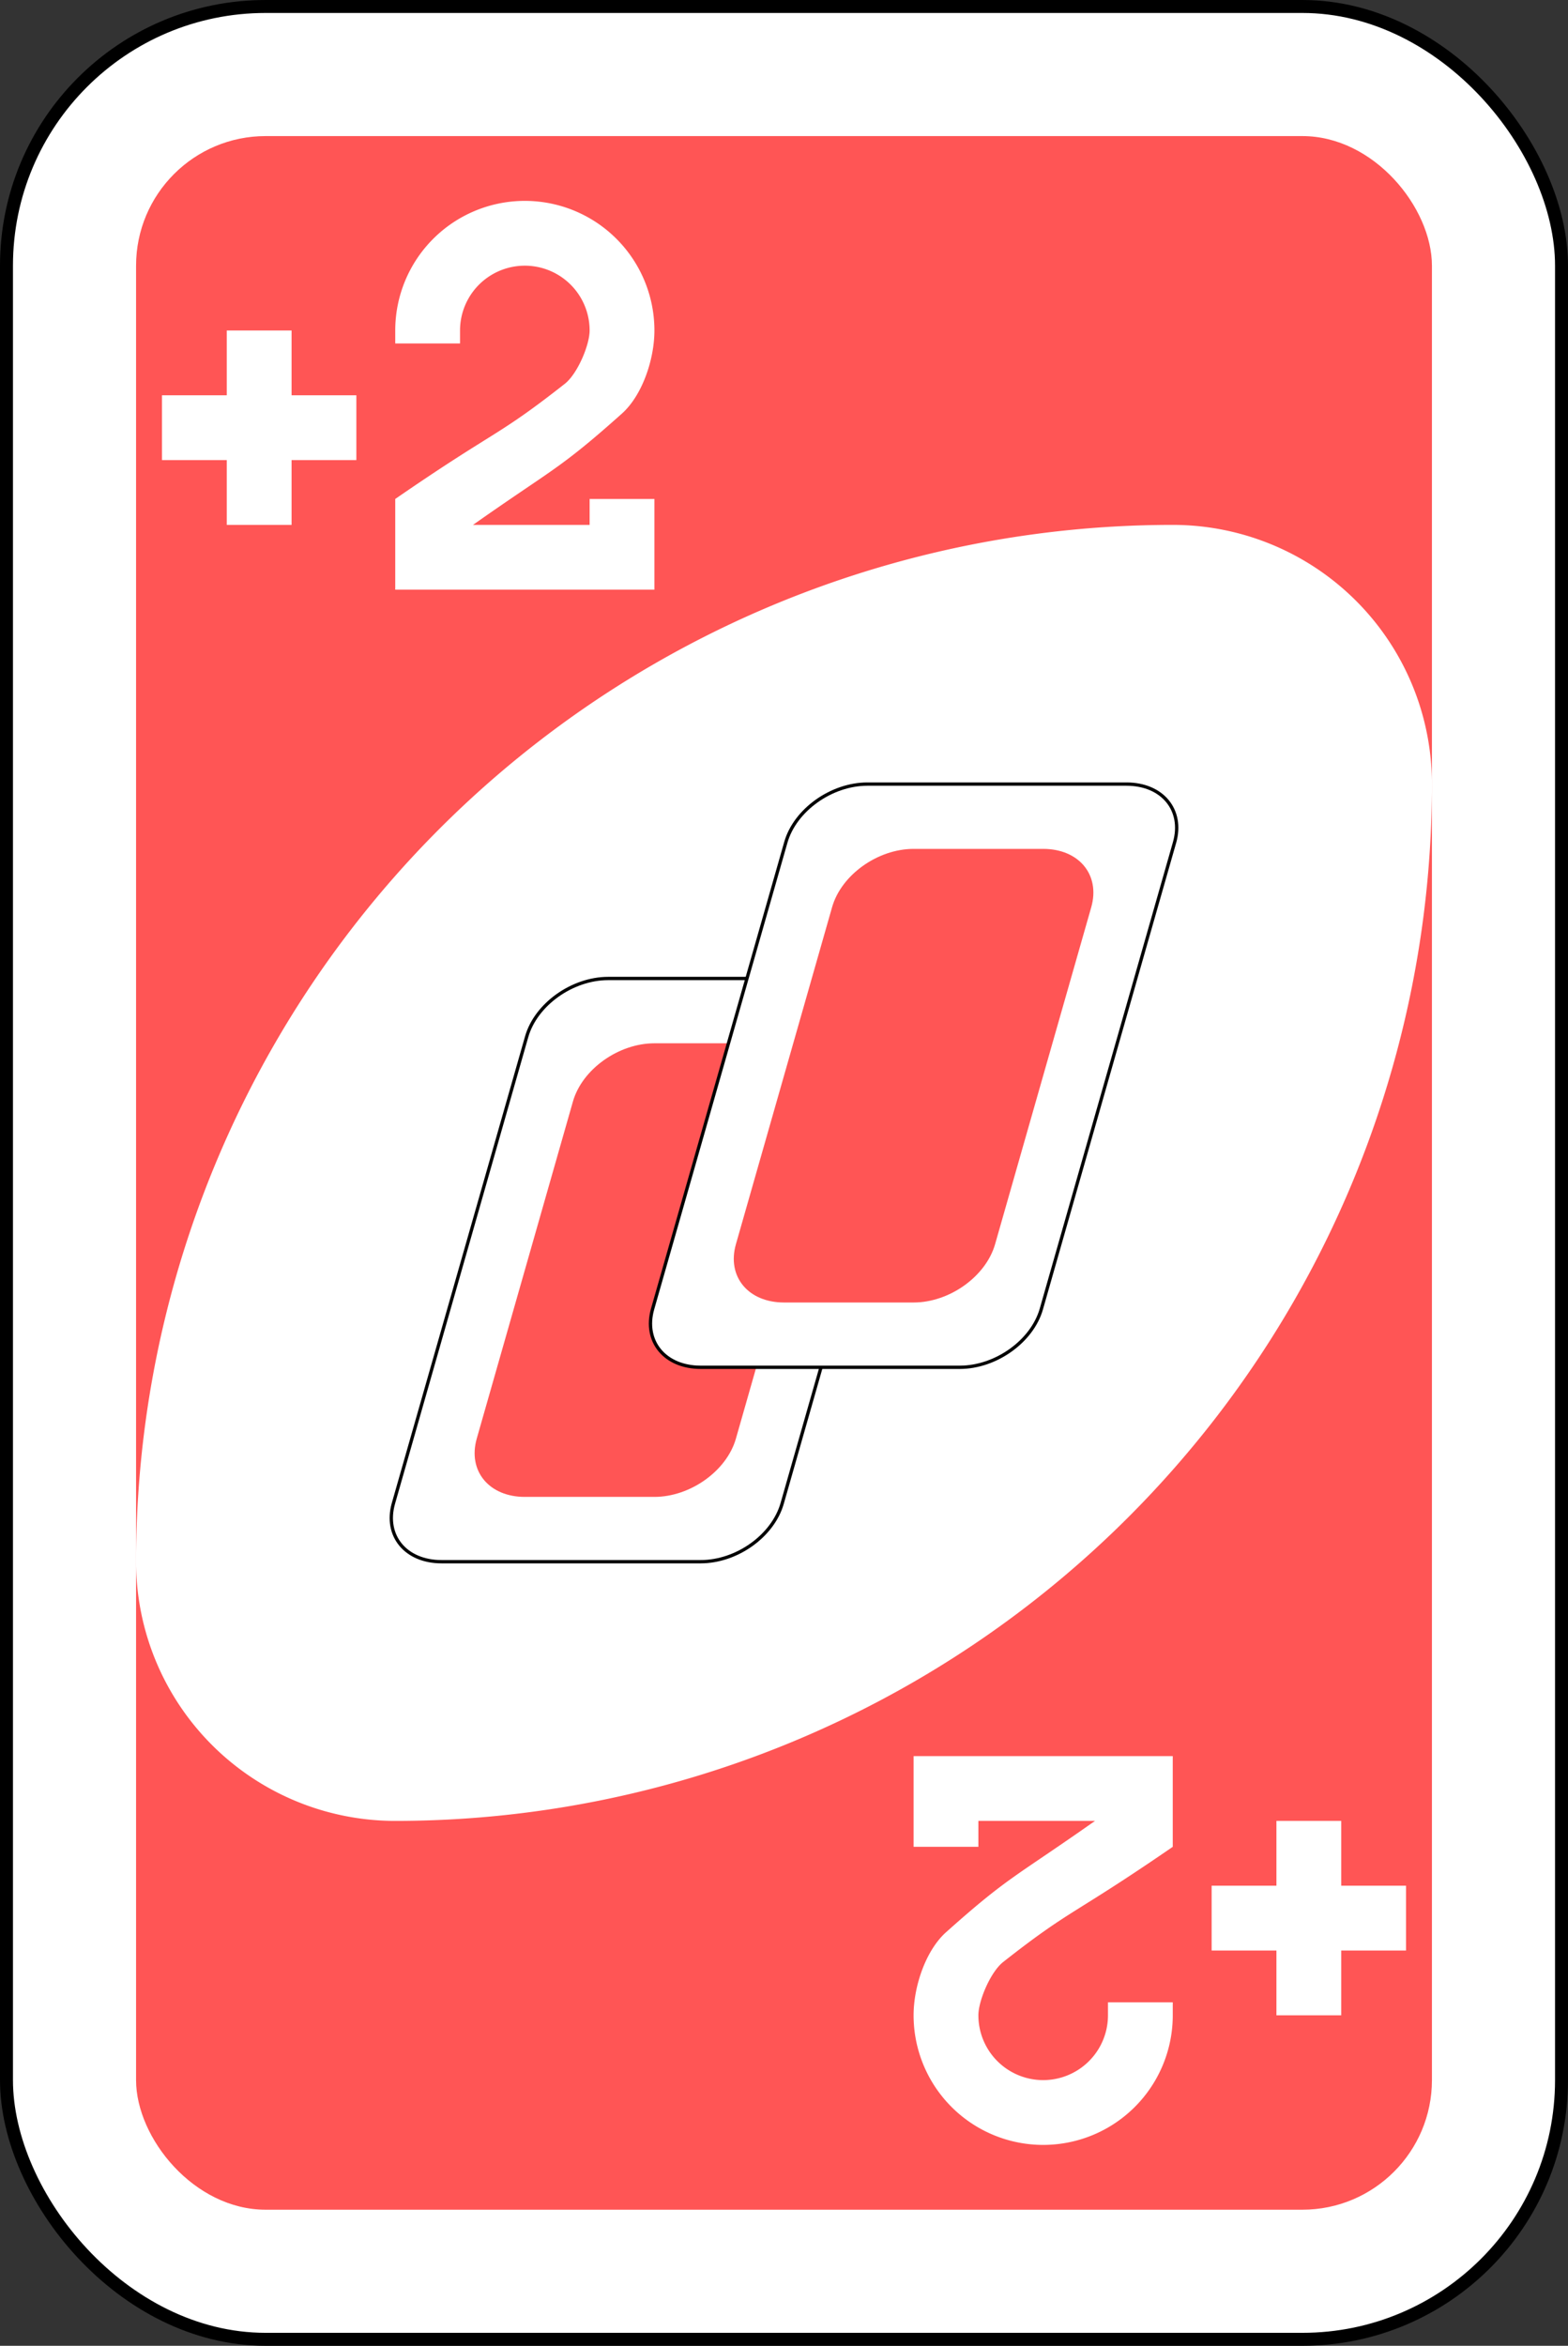 <svg xmlns="http://www.w3.org/2000/svg" viewBox="0 0 242 362"><rect x="0" y="0" width="242" height="362" fill="#333333" stroke="none"/><defs><style>.cls-1,.cls-3,.cls-4,.cls-6{fill:#fff;}.cls-1,.cls-4{stroke:#000;}.cls-1{stroke-miterlimit:16;stroke-width:2px;}.cls-2,.cls-5{fill:#f55;}.cls-3,.cls-4,.cls-5{fill-rule:evenodd;}.cls-4{stroke-width:0.51px;}</style></defs><g id="Layer_2" data-name="Layer 2"><g id="svg2"><g id="layer1"><g id="g9420-2"><rect id="rect2987-8-5-81-7-0-2" class="cls-1" x="1" y="1" width="240" height="360" rx="40"/><rect id="rect3757-26-33-5-2-5-8" class="cls-2" x="21" y="21" width="200" height="320" rx="20"/><path id="path3773-0-4-8-4-60-3-86-29-1-2" class="cls-3" d="M181,81A160,160,0,0,0,21,241a40,40,0,0,0,40,40A160,160,0,0,0,221,121,40,40,0,0,0,181,81Z"/><path id="rect6095-5-1-9" class="cls-4" d="M93.86,151h40c5.52,0,8.84,4,7.42,9L120.72,232c-1.42,5-7,9-12.58,9h-40c-5.52,0-8.84-4-7.42-9L81.28,160C82.7,155,88.33,151,93.86,151Z"/><path id="rect6097-3-5-4" class="cls-5" d="M101,161h20c5.52,0,8.84,4,7.42,9L113.58,222c-1.42,5-7.06,9-12.58,9H81c-5.52,0-8.84-4-7.42-9L88.42,170C89.84,165,95.48,161,101,161Z"/><path id="rect6095-1-9-4" class="cls-4" d="M133.86,121h40c5.52,0,8.84,4,7.42,9L160.72,202c-1.42,5-7.05,9-12.58,9h-40c-5.52,0-8.84-4-7.42-9L121.28,130C122.7,125,128.33,121,133.86,121Z"/><path id="rect6097-8-08-8" class="cls-5" d="M141,131h20c5.52,0,8.84,4,7.42,9L153.58,192c-1.43,5-7.06,9-12.58,9H121c-5.52,0-8.85-4-7.42-9L128.42,140C129.84,135,135.48,131,141,131Z"/><path id="rect5649-4-2-7-6-2" class="cls-3" d="M35,51V61H25V71H35V81H45V71H55V61H45V51Z"/><path id="rect3163-52-9-8-1-1-2-7-3-6-0-9-5-9-2-20-7" class="cls-6" d="M81,31A20,20,0,0,0,61,51v2H71V51a10,10,0,0,1,20,0c0,2.25-1.87,6.68-3.82,8.22C76.57,67.57,76.68,66.19,61,77V91h40V77H91v4H73c12.38-8.72,13.29-8.51,23-17.19,3.1-2.78,5-8.3,5-12.81A20,20,0,0,0,81,31Z"/><path id="rect5649-4-2-7-0-2-2" class="cls-3" d="M207,311V301h10V291H207V281H197v10H187v10h10v10Z"/><path id="rect3163-52-9-8-1-1-2-7-3-6-0-9-5-9-2-2-8-5" class="cls-6" d="M161,331a20,20,0,0,0,20-20v-2H171v2a10,10,0,0,1-20,0c0-2.25,1.87-6.68,3.82-8.22,10.61-8.35,10.5-7,26.18-17.78V271H141v14h10v-4h18c-12.38,8.72-13.29,8.51-23,17.19-3.1,2.78-5,8.3-5,12.81A20,20,0,0,0,161,331Z"/></g></g></g></g></svg>